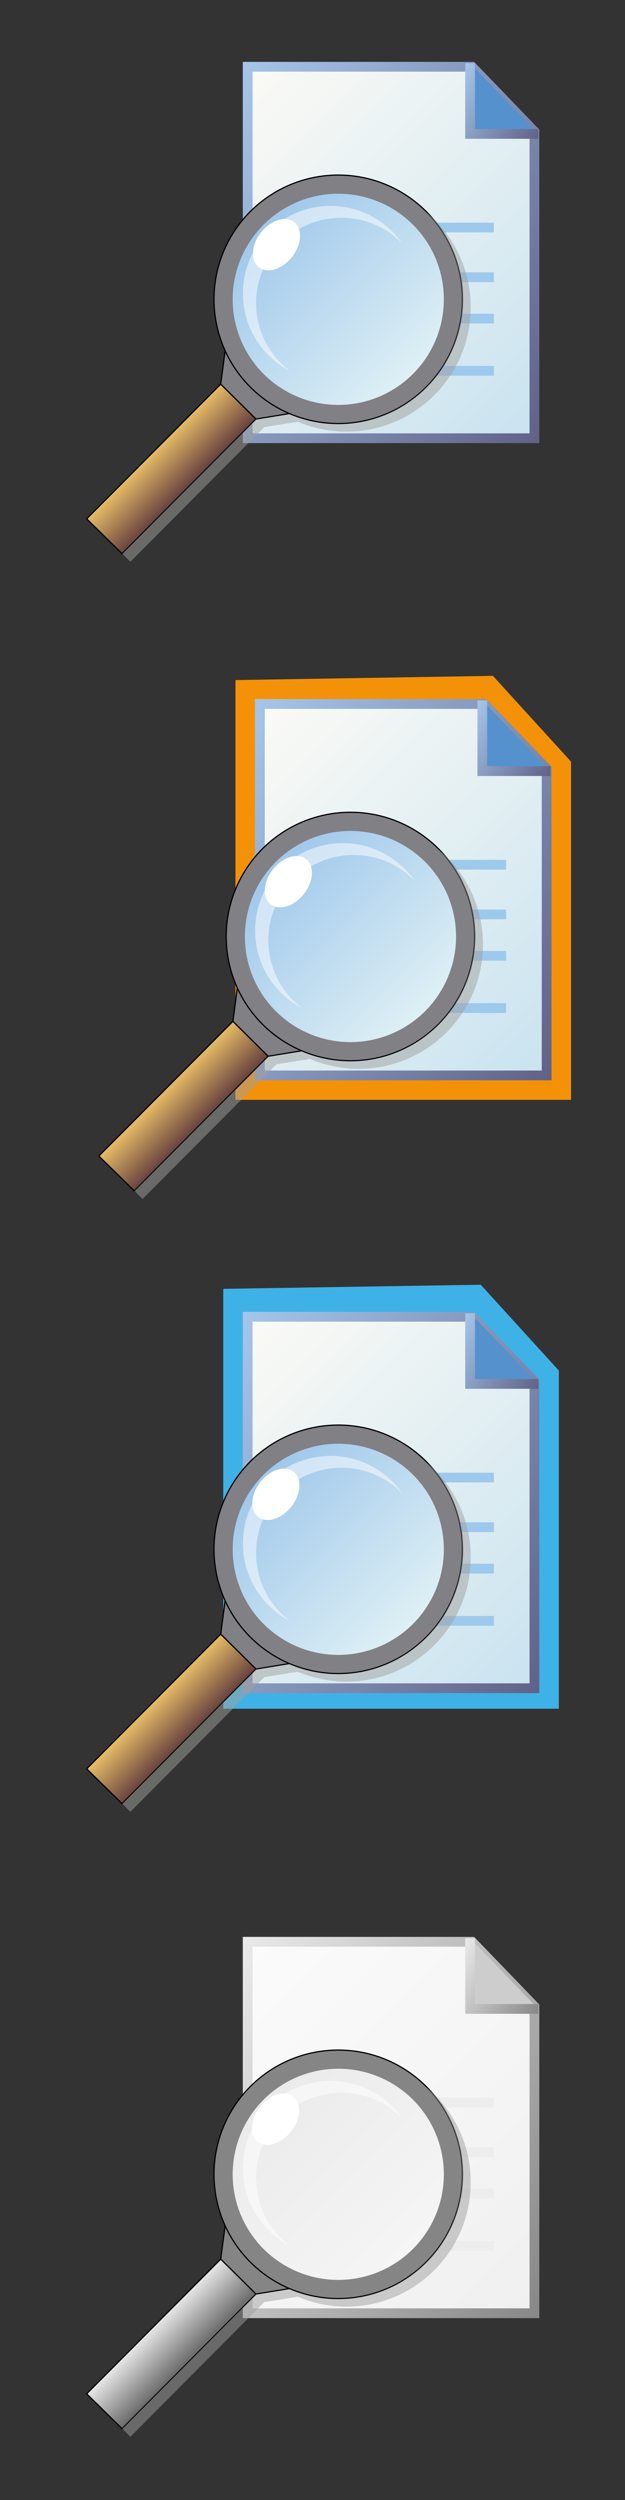 <?xml version="1.0" encoding="utf-8"?>
<!-- Generator: Adobe Illustrator 27.5.0, SVG Export Plug-In . SVG Version: 6.00 Build 0)  -->
<svg version="1.1" id="Calque_1" xmlns="http://www.w3.org/2000/svg" xmlns:xlink="http://www.w3.org/1999/xlink" x="0px" y="0px"
	 viewBox="0 0 512 2048" style="enable-background:new 0 0 512 2048;" xml:space="preserve">
<rect x="0" y="0" width="512" height="2048" fill="#333333" stroke="none"/>
<style type="text/css">
	
		.st0{fill:url(#SVGID_1_);stroke:url(#SVGID_00000070106164643188875130000004860833266663839925_);stroke-width:8;stroke-miterlimit:10;}
	.st1{fill:#5591CD;stroke:url(#SVGID_00000124128225774889176840000004161428753733233082_);stroke-width:8;stroke-miterlimit:10;}
	.st2{fill:none;stroke:#9DC9ED;stroke-width:8;stroke-miterlimit:10;}
	.st3{fill:#5591CD;stroke:url(#SVGID_00000149365423070050991940000014542965117764739239_);stroke-width:8;stroke-miterlimit:10;}
	.st4{fill:#5591CD;stroke:url(#SVGID_00000097494188656309215260000018155827817385415597_);stroke-width:8;stroke-miterlimit:10;}
	.st5{fill:none;stroke:#3EB2E6;stroke-width:40;stroke-linecap:round;stroke-miterlimit:10;}
	.st6{fill:none;stroke:#F39208;stroke-width:40;stroke-miterlimit:10;}
	.st7{fill:#818085;stroke:#010202;stroke-miterlimit:10;}
	.st8{fill:url(#SVGID_00000003101355464918297640000012530954552718196137_);}
	.st9{opacity:0.5;fill:#FFFFFF;enable-background:new    ;}
	.st10{fill:#FFFFFF;}
	.st11{fill:url(#SVGID_00000131329573884612020110000004571304503735618203_);stroke:#010202;stroke-miterlimit:10;}
	.st12{opacity:0.5;fill:#A0A09F;enable-background:new    ;}
	
		.st13{fill:url(#SVGID_00000046300639974314680500000001258889070784996020_);stroke:url(#SVGID_00000129921592284710880310000018213736051471242673_);stroke-width:8;stroke-miterlimit:10;}
	.st14{fill:#5591CD;stroke:url(#SVGID_00000109013697173321436110000010847381970251610540_);stroke-width:8;stroke-miterlimit:10;}
	.st15{fill:#5591CD;stroke:url(#SVGID_00000095324416533393873650000000366728830029659321_);stroke-width:8;stroke-miterlimit:10;}
	.st16{fill:#5591CD;stroke:url(#SVGID_00000061463433195858568890000015098193367834626951_);stroke-width:8;stroke-miterlimit:10;}
	.st17{fill:url(#SVGID_00000063626705775533115670000008078487536672824194_);}
	.st18{fill:url(#SVGID_00000022540536595267365520000003312836220902679685_);stroke:#010202;stroke-miterlimit:10;}
	
		.st19{fill:url(#SVGID_00000097499628941757180620000001349537898328447374_);stroke:url(#SVGID_00000047039198570481687370000010493880272131039412_);stroke-width:8;stroke-miterlimit:10;}
	.st20{fill:#5591CD;stroke:url(#SVGID_00000067914318269551882520000013727526794302953915_);stroke-width:8;stroke-miterlimit:10;}
	.st21{fill:#5591CD;stroke:url(#SVGID_00000122697833842253825950000015479728334374109345_);stroke-width:8;stroke-miterlimit:10;}
	.st22{fill:#5591CD;stroke:url(#SVGID_00000073705598287326629790000003734935475082800810_);stroke-width:8;stroke-miterlimit:10;}
	.st23{fill:url(#SVGID_00000141440527598504071220000001776057516939931523_);}
	.st24{fill:url(#SVGID_00000045584343945044699480000005672413967331046796_);stroke:#010202;stroke-miterlimit:10;}
	
		.st25{fill:url(#SVGID_00000024706094522666177150000015546770303436354729_);stroke:url(#SVGID_00000174600626822285609900000011384200176843225525_);stroke-width:8;stroke-miterlimit:10;}
	.st26{fill:#CDCDCD;stroke:url(#SVGID_00000182522941960334811890000010310375703914527135_);stroke-width:8;stroke-miterlimit:10;}
	.st27{fill:none;stroke:#EDEDED;stroke-width:8;stroke-miterlimit:10;}
	.st28{fill:#CDCDCD;stroke:url(#SVGID_00000009570046252459983090000000884762815318637708_);stroke-width:8;stroke-miterlimit:10;}
	.st29{fill:#CDCDCD;stroke:url(#SVGID_00000041269288386862646660000008588298350860002484_);stroke-width:8;stroke-miterlimit:10;}
	.st30{fill:#858585;stroke:#020202;stroke-miterlimit:10;}
	.st31{fill:url(#SVGID_00000110453686170259245480000011754024591915130286_);}
	.st32{fill:url(#SVGID_00000056406395686802800570000007954889152715611827_);stroke:#020202;stroke-miterlimit:10;}
	.st33{opacity:0.5;fill:#A0A0A0;enable-background:new    ;}
</style>
<linearGradient id="SVGID_1_" gradientUnits="userSpaceOnUse" x1="172.775" y1="3989.175" x2="442.375" y2="3719.575" gradientTransform="matrix(1 0 0 -1 0 4074)">
	<stop  offset="0" style="stop-color:#FBFAF5"/>
	<stop  offset="1" style="stop-color:#C9E3F0"/>
</linearGradient>
<linearGradient id="SVGID_00000014631019441467397830000007242464062720998071_" gradientUnits="userSpaceOnUse" x1="154.972" y1="3947.215" x2="472.377" y2="3763.962" gradientTransform="matrix(1 0 0 -1 0 4074)">
	<stop  offset="0" style="stop-color:#A5C6EA"/>
	<stop  offset="1" style="stop-color:#616187"/>
</linearGradient>
<polygon style="fill:url(#SVGID_1_);stroke:url(#SVGID_00000014631019441467397830000007242464062720998071_);stroke-width:8;stroke-miterlimit:10;" points="
	437.8,359 202.9,359 202.9,54.7 386.7,54.7 437.8,107.7 "/>
<linearGradient id="SVGID_00000106149040379572007870000015013257939740045461_" gradientUnits="userSpaceOnUse" x1="368.698" y1="4000.72" x2="440.427" y2="3959.307" gradientTransform="matrix(1 0 0 -1 0 4074)">
	<stop  offset="0" style="stop-color:#A5C6EA"/>
	<stop  offset="1" style="stop-color:#616187"/>
</linearGradient>
<polyline style="fill:#5591CD;stroke:url(#SVGID_00000106149040379572007870000015013257939740045461_);stroke-width:8;stroke-miterlimit:10;" points="
	385.1,51.8 385.1,109.7 441,109.7 "/>
<line class="st2" x1="237.3" y1="186.4" x2="404.6" y2="186.4"/>
<line class="st2" x1="237.3" y1="227.1" x2="404.6" y2="227.1"/>
<line class="st2" x1="237.3" y1="261" x2="404.6" y2="261"/>
<line class="st2" x1="237.3" y1="303.8" x2="404.6" y2="303.8"/>
<linearGradient id="SVGID_00000084523823424536882910000008574287119305178512_" gradientUnits="userSpaceOnUse" x1="201.8" y1="3702.5" x2="201.8" y2="3702.5" gradientTransform="matrix(1 0 0 -1 0 4074)">
	<stop  offset="0" style="stop-color:#A5C6EA"/>
	<stop  offset="1" style="stop-color:#616187"/>
</linearGradient>
<path style="fill:#5591CD;stroke:url(#SVGID_00000084523823424536882910000008574287119305178512_);stroke-width:8;stroke-miterlimit:10;" d="
	M201.8,371.5"/>
<linearGradient id="SVGID_00000134954039247943330720000004109204826139263623_" gradientUnits="userSpaceOnUse" x1="250.4" y1="3648.9" x2="250.4" y2="3648.9" gradientTransform="matrix(1 0 0 -1 0 4074)">
	<stop  offset="0" style="stop-color:#A5C6EA"/>
	<stop  offset="1" style="stop-color:#616187"/>
</linearGradient>
<path style="fill:#5591CD;stroke:url(#SVGID_00000134954039247943330720000004109204826139263623_);stroke-width:8;stroke-miterlimit:10;" d="
	M250.4,425.1"/>
<polygon class="st5" points="202.9,1075.5 385.1,1072.6 437.8,1130.5 437.8,1379.8 202.9,1379.8 "/>
<polygon class="st6" points="212.9,576.8 395.1,573.8 447.8,631.7 447.8,881 212.9,881 "/>
<polygon class="st7" points="180.8,314.7 184.4,287.4 237.1,338.8 209.7,343.3 "/>
<circle class="st7" cx="277.1" cy="245.2" r="101.8"/>
<linearGradient id="SVGID_00000067220875817538283610000003105648766240535694_" gradientUnits="userSpaceOnUse" x1="215.935" y1="3889.965" x2="338.265" y2="3767.635" gradientTransform="matrix(1 0 0 -1 0 4074)">
	<stop  offset="0" style="stop-color:#A0C8EB"/>
	<stop  offset="1" style="stop-color:#DEF0F5"/>
</linearGradient>
<circle style="fill:url(#SVGID_00000067220875817538283610000003105648766240535694_);" cx="277.1" cy="245.2" r="86.5"/>
<path class="st9" d="M209.8,248.3c0-38.6,31.3-69.9,69.9-69.9c19.5,0,37.2,8,49.8,20.9c-13-18.5-34.4-30.6-58.8-30.6
	c-39.6,0-71.7,32.1-71.7,71.7c0,27.5,15.5,51.4,38.3,63.4C220.6,291.1,209.8,270.9,209.8,248.3z"/>
<ellipse transform="matrix(0.616 -0.787 0.787 0.616 -70.843 255.42)" class="st10" cx="226.7" cy="200.4" rx="23.5" ry="16.2"/>
<linearGradient id="SVGID_00000074436657307758045770000010905832899169085829_" gradientUnits="userSpaceOnUse" x1="2077.622" y1="-2314.026" x2="2077.622" y2="-2355.343" gradientTransform="matrix(0.703 -0.712 0.712 0.703 342.434 3502.891)">
	<stop  offset="0" style="stop-color:#6A443F"/>
	<stop  offset="1" style="stop-color:#EAC067"/>
</linearGradient>
<polygon style="fill:url(#SVGID_00000074436657307758045770000010905832899169085829_);stroke:#010202;stroke-miterlimit:10;" points="
	209.7,343.3 100,453.6 71,425 180.8,314.7 "/>
<path class="st12" d="M348.5,173.2c18.7,18.4,30.2,44.1,30.2,72.4c0,56.2-45.6,101.8-101.8,101.8c-14.2,0-27.7-2.9-39.9-8.1l0,0
	l-27.4,4.4l-109.4,110l6.6,6.5l109.7-110.3l27.4-4.4l0,0c12.3,5.2,25.8,8.1,39.9,8.1c56.2,0,101.8-45.6,101.8-101.8
	C385.7,220.2,371.2,191.9,348.5,173.2z"/>
<linearGradient id="SVGID_00000123435241885638479510000000503377160657584013_" gradientUnits="userSpaceOnUse" x1="182.775" y1="3467.175" x2="452.375" y2="3197.575" gradientTransform="matrix(1 0 0 -1 0 4074)">
	<stop  offset="0" style="stop-color:#FBFAF5"/>
	<stop  offset="1" style="stop-color:#C9E3F0"/>
</linearGradient>
<linearGradient id="SVGID_00000102511405858569061140000011592840687144562862_" gradientUnits="userSpaceOnUse" x1="164.972" y1="3425.215" x2="482.377" y2="3241.962" gradientTransform="matrix(1 0 0 -1 0 4074)">
	<stop  offset="0" style="stop-color:#A5C6EA"/>
	<stop  offset="1" style="stop-color:#616187"/>
</linearGradient>
<polygon style="fill:url(#SVGID_00000123435241885638479510000000503377160657584013_);stroke:url(#SVGID_00000102511405858569061140000011592840687144562862_);stroke-width:8;stroke-miterlimit:10;" points="
	447.8,881 212.9,881 212.9,576.7 396.7,576.7 447.8,629.7 "/>
<linearGradient id="SVGID_00000060753484660783285860000010342156571176394651_" gradientUnits="userSpaceOnUse" x1="378.698" y1="3478.72" x2="450.427" y2="3437.307" gradientTransform="matrix(1 0 0 -1 0 4074)">
	<stop  offset="0" style="stop-color:#A5C6EA"/>
	<stop  offset="1" style="stop-color:#616187"/>
</linearGradient>
<polyline style="fill:#5591CD;stroke:url(#SVGID_00000060753484660783285860000010342156571176394651_);stroke-width:8;stroke-miterlimit:10;" points="
	395.1,573.8 395.1,631.7 451,631.7 "/>
<line class="st2" x1="247.3" y1="708.4" x2="414.6" y2="708.4"/>
<line class="st2" x1="247.3" y1="749.1" x2="414.6" y2="749.1"/>
<line class="st2" x1="247.3" y1="783" x2="414.6" y2="783"/>
<line class="st2" x1="247.3" y1="825.8" x2="414.6" y2="825.8"/>
<linearGradient id="SVGID_00000140699769820836401180000001057471178490353583_" gradientUnits="userSpaceOnUse" x1="211.8" y1="3180.5" x2="211.8" y2="3180.5" gradientTransform="matrix(1 0 0 -1 0 4074)">
	<stop  offset="0" style="stop-color:#A5C6EA"/>
	<stop  offset="1" style="stop-color:#616187"/>
</linearGradient>
<path style="fill:#5591CD;stroke:url(#SVGID_00000140699769820836401180000001057471178490353583_);stroke-width:8;stroke-miterlimit:10;" d="
	M211.8,893.5"/>
<linearGradient id="SVGID_00000094613328863670220410000016817656959406779582_" gradientUnits="userSpaceOnUse" x1="260.4" y1="3126.9" x2="260.4" y2="3126.9" gradientTransform="matrix(1 0 0 -1 0 4074)">
	<stop  offset="0" style="stop-color:#A5C6EA"/>
	<stop  offset="1" style="stop-color:#616187"/>
</linearGradient>
<path style="fill:#5591CD;stroke:url(#SVGID_00000094613328863670220410000016817656959406779582_);stroke-width:8;stroke-miterlimit:10;" d="
	M260.4,947.1"/>
<polygon class="st7" points="190.8,836.7 194.4,809.4 247.1,860.8 219.7,865.3 "/>
<circle class="st7" cx="287.1" cy="767.2" r="101.8"/>
<linearGradient id="SVGID_00000080926142964840798190000008688241836989060530_" gradientUnits="userSpaceOnUse" x1="225.935" y1="3367.965" x2="348.265" y2="3245.635" gradientTransform="matrix(1 0 0 -1 0 4074)">
	<stop  offset="0" style="stop-color:#A0C8EB"/>
	<stop  offset="1" style="stop-color:#DEF0F5"/>
</linearGradient>
<circle style="fill:url(#SVGID_00000080926142964840798190000008688241836989060530_);" cx="287.1" cy="767.2" r="86.5"/>
<path class="st9" d="M219.8,770.3c0-38.6,31.3-69.9,69.9-69.9c19.5,0,37.2,8,49.8,20.9c-13-18.5-34.4-30.6-58.8-30.6
	c-39.6,0-71.7,32.1-71.7,71.7c0,27.5,15.5,51.4,38.3,63.4C230.6,813.1,219.8,792.9,219.8,770.3z"/>
<ellipse transform="matrix(0.616 -0.787 0.787 0.616 -478.083 463.579)" class="st10" cx="236.7" cy="722.4" rx="23.5" ry="16.2"/>
<linearGradient id="SVGID_00000071558359681398254210000015507893976619741095_" gradientUnits="userSpaceOnUse" x1="1713.148" y1="-1940.212" x2="1713.148" y2="-1981.53" gradientTransform="matrix(0.703 -0.712 0.712 0.703 342.434 3502.891)">
	<stop  offset="0" style="stop-color:#6A443F"/>
	<stop  offset="1" style="stop-color:#EAC067"/>
</linearGradient>
<polygon style="fill:url(#SVGID_00000071558359681398254210000015507893976619741095_);stroke:#010202;stroke-miterlimit:10;" points="
	219.7,865.3 110,975.6 81,947 190.8,836.7 "/>
<path class="st12" d="M358.5,695.2c18.7,18.4,30.2,44.1,30.2,72.4c0,56.2-45.6,101.8-101.8,101.8c-14.2,0-27.7-2.9-39.9-8.1l0,0
	l-27.4,4.4l-109.4,110l6.6,6.5l109.7-110.3l27.4-4.4l0,0c12.3,5.2,25.8,8.1,39.9,8.1c56.2,0,101.8-45.6,101.8-101.8
	C395.7,742.2,381.2,713.9,358.5,695.2z"/>
<linearGradient id="SVGID_00000017506446869848255260000004444247429036802228_" gradientUnits="userSpaceOnUse" x1="172.775" y1="2965.175" x2="442.375" y2="2695.575" gradientTransform="matrix(1 0 0 -1 0 4074)">
	<stop  offset="0" style="stop-color:#FBFAF5"/>
	<stop  offset="1" style="stop-color:#C9E3F0"/>
</linearGradient>
<linearGradient id="SVGID_00000081640161074366748140000002603657265343207584_" gradientUnits="userSpaceOnUse" x1="154.972" y1="2923.215" x2="472.377" y2="2739.962" gradientTransform="matrix(1 0 0 -1 0 4074)">
	<stop  offset="0" style="stop-color:#A5C6EA"/>
	<stop  offset="1" style="stop-color:#616187"/>
</linearGradient>
<polygon style="fill:url(#SVGID_00000017506446869848255260000004444247429036802228_);stroke:url(#SVGID_00000081640161074366748140000002603657265343207584_);stroke-width:8;stroke-miterlimit:10;" points="
	437.8,1383 202.9,1383 202.9,1078.7 386.7,1078.7 437.8,1131.7 "/>
<linearGradient id="SVGID_00000127013533719912783770000015831731031074178718_" gradientUnits="userSpaceOnUse" x1="368.698" y1="2976.72" x2="440.427" y2="2935.307" gradientTransform="matrix(1 0 0 -1 0 4074)">
	<stop  offset="0" style="stop-color:#A5C6EA"/>
	<stop  offset="1" style="stop-color:#616187"/>
</linearGradient>
<polyline style="fill:#5591CD;stroke:url(#SVGID_00000127013533719912783770000015831731031074178718_);stroke-width:8;stroke-miterlimit:10;" points="
	385.1,1075.8 385.1,1133.7 441,1133.7 "/>
<line class="st2" x1="237.3" y1="1210.4" x2="404.6" y2="1210.4"/>
<line class="st2" x1="237.3" y1="1251.1" x2="404.6" y2="1251.1"/>
<line class="st2" x1="237.3" y1="1285" x2="404.6" y2="1285"/>
<line class="st2" x1="237.3" y1="1327.8" x2="404.6" y2="1327.8"/>
<linearGradient id="SVGID_00000008847581287275433520000001125042282755615149_" gradientUnits="userSpaceOnUse" x1="201.8" y1="2678.5" x2="201.8" y2="2678.5" gradientTransform="matrix(1 0 0 -1 0 4074)">
	<stop  offset="0" style="stop-color:#A5C6EA"/>
	<stop  offset="1" style="stop-color:#616187"/>
</linearGradient>
<path style="fill:#5591CD;stroke:url(#SVGID_00000008847581287275433520000001125042282755615149_);stroke-width:8;stroke-miterlimit:10;" d="
	M201.8,1395.5"/>
<linearGradient id="SVGID_00000106846000454433145770000003197054776999431576_" gradientUnits="userSpaceOnUse" x1="250.4" y1="2624.9" x2="250.4" y2="2624.9" gradientTransform="matrix(1 0 0 -1 0 4074)">
	<stop  offset="0" style="stop-color:#A5C6EA"/>
	<stop  offset="1" style="stop-color:#616187"/>
</linearGradient>
<path style="fill:#5591CD;stroke:url(#SVGID_00000106846000454433145770000003197054776999431576_);stroke-width:8;stroke-miterlimit:10;" d="
	M250.4,1449.1"/>
<polygon class="st7" points="180.8,1338.7 184.4,1311.4 237.1,1362.8 209.7,1367.3 "/>
<circle class="st7" cx="277.1" cy="1269.2" r="101.8"/>
<linearGradient id="SVGID_00000116933007067120809060000001035178640612401313_" gradientUnits="userSpaceOnUse" x1="215.935" y1="2865.965" x2="338.265" y2="2743.635" gradientTransform="matrix(1 0 0 -1 0 4074)">
	<stop  offset="0" style="stop-color:#A0C8EB"/>
	<stop  offset="1" style="stop-color:#DEF0F5"/>
</linearGradient>
<circle style="fill:url(#SVGID_00000116933007067120809060000001035178640612401313_);" cx="277.1" cy="1269.2" r="86.5"/>
<path class="st9" d="M209.8,1272.3c0-38.6,31.3-69.9,69.9-69.9c19.5,0,37.2,8,49.8,20.9c-13-18.5-34.4-30.6-58.8-30.6
	c-39.6,0-71.7,32.1-71.7,71.7c0,27.5,15.5,51.4,38.3,63.4C220.6,1315.1,209.8,1294.9,209.8,1272.3z"/>
<ellipse transform="matrix(0.616 -0.787 0.787 0.616 -877.248 648.315)" class="st10" cx="226.7" cy="1224.4" rx="23.5" ry="16.2"/>
<linearGradient id="SVGID_00000047748552515748514800000017807263130941531554_" gradientUnits="userSpaceOnUse" x1="1348.858" y1="-1594.682" x2="1348.858" y2="-1636" gradientTransform="matrix(0.703 -0.712 0.712 0.703 342.434 3502.891)">
	<stop  offset="0" style="stop-color:#6A443F"/>
	<stop  offset="1" style="stop-color:#EAC067"/>
</linearGradient>
<polygon style="fill:url(#SVGID_00000047748552515748514800000017807263130941531554_);stroke:#010202;stroke-miterlimit:10;" points="
	209.7,1367.3 100,1477.6 71,1449 180.8,1338.7 "/>
<path class="st12" d="M348.5,1197.2c18.7,18.4,30.2,44.1,30.2,72.4c0,56.2-45.6,101.8-101.8,101.8c-14.2,0-27.7-2.9-39.9-8.1l0,0
	l-27.4,4.4l-109.4,110l6.6,6.5l109.7-110.3l27.4-4.4l0,0c12.3,5.2,25.8,8.1,39.9,8.1c56.2,0,101.8-45.6,101.8-101.8
	C385.7,1244.2,371.2,1215.9,348.5,1197.2z"/>
<linearGradient id="SVGID_00000071553649724717575630000001786494176783486617_" gradientUnits="userSpaceOnUse" x1="172.775" y1="2453.175" x2="442.375" y2="2183.575" gradientTransform="matrix(1 0 0 -1 0 4074)">
	<stop  offset="0" style="stop-color:#FBFBFB"/>
	<stop  offset="1" style="stop-color:#F0F0F0"/>
</linearGradient>
<linearGradient id="SVGID_00000170245729694012321170000010694514551259684247_" gradientUnits="userSpaceOnUse" x1="154.972" y1="2411.215" x2="472.377" y2="2227.962" gradientTransform="matrix(1 0 0 -1 0 4074)">
	<stop  offset="0" style="stop-color:#EAEAEA"/>
	<stop  offset="1" style="stop-color:#878787"/>
</linearGradient>
<polygon style="fill:url(#SVGID_00000071553649724717575630000001786494176783486617_);stroke:url(#SVGID_00000170245729694012321170000010694514551259684247_);stroke-width:8;stroke-miterlimit:10;" points="
	437.8,1895 202.9,1895 202.9,1590.7 386.7,1590.7 437.8,1643.7 "/>
<linearGradient id="SVGID_00000044145058744472496880000010335677448036122779_" gradientUnits="userSpaceOnUse" x1="368.698" y1="2464.72" x2="440.427" y2="2423.307" gradientTransform="matrix(1 0 0 -1 0 4074)">
	<stop  offset="0" style="stop-color:#EAEAEA"/>
	<stop  offset="1" style="stop-color:#878787"/>
</linearGradient>
<polyline style="fill:#CDCDCD;stroke:url(#SVGID_00000044145058744472496880000010335677448036122779_);stroke-width:8;stroke-miterlimit:10;" points="
	385.1,1587.8 385.1,1645.7 441,1645.7 "/>
<line class="st27" x1="237.3" y1="1722.4" x2="404.6" y2="1722.4"/>
<line class="st27" x1="237.3" y1="1763.1" x2="404.6" y2="1763.1"/>
<line class="st27" x1="237.3" y1="1797" x2="404.6" y2="1797"/>
<line class="st27" x1="237.3" y1="1839.8" x2="404.6" y2="1839.8"/>
<linearGradient id="SVGID_00000168830870895390087950000011835938811094483366_" gradientUnits="userSpaceOnUse" x1="201.8" y1="2166.5" x2="201.8" y2="2166.5" gradientTransform="matrix(1 0 0 -1 0 4074)">
	<stop  offset="0" style="stop-color:#EAEAEA"/>
	<stop  offset="1" style="stop-color:#878787"/>
</linearGradient>
<path style="fill:#CDCDCD;stroke:url(#SVGID_00000168830870895390087950000011835938811094483366_);stroke-width:8;stroke-miterlimit:10;" d="
	M201.8,1907.5"/>
<linearGradient id="SVGID_00000111876545215693553390000004766290609755407240_" gradientUnits="userSpaceOnUse" x1="250.4" y1="2112.9" x2="250.4" y2="2112.9" gradientTransform="matrix(1 0 0 -1 0 4074)">
	<stop  offset="0" style="stop-color:#EAEAEA"/>
	<stop  offset="1" style="stop-color:#878787"/>
</linearGradient>
<path style="fill:#CDCDCD;stroke:url(#SVGID_00000111876545215693553390000004766290609755407240_);stroke-width:8;stroke-miterlimit:10;" d="
	M250.4,1961.1"/>
<polygon class="st30" points="180.8,1850.7 184.4,1823.4 237.1,1874.8 209.7,1879.3 "/>
<circle class="st30" cx="277.1" cy="1781.2" r="101.8"/>
<linearGradient id="SVGID_00000011723039246220737430000000004145110015464366_" gradientUnits="userSpaceOnUse" x1="215.935" y1="2353.965" x2="338.265" y2="2231.635" gradientTransform="matrix(1 0 0 -1 0 4074)">
	<stop  offset="0" style="stop-color:#EBEBEB"/>
	<stop  offset="1" style="stop-color:#F5F5F5"/>
</linearGradient>
<circle style="fill:url(#SVGID_00000011723039246220737430000000004145110015464366_);" cx="277.1" cy="1781.2" r="86.5"/>
<path class="st9" d="M209.8,1784.3c0-38.6,31.3-69.9,69.9-69.9c19.5,0,37.2,8,49.8,20.9c-13-18.5-34.4-30.6-58.8-30.6
	c-39.6,0-71.7,32.1-71.7,71.7c0,27.5,15.5,51.4,38.3,63.4C220.6,1827.1,209.8,1806.9,209.8,1784.3z"/>
<ellipse transform="matrix(0.616 -0.787 0.787 0.616 -1280.451 844.763)" class="st10" cx="226.7" cy="1736.4" rx="23.5" ry="16.2"/>
<linearGradient id="SVGID_00000088103348790175795990000006751816289550968459_" gradientUnits="userSpaceOnUse" x1="984.476" y1="-1235.011" x2="984.476" y2="-1276.328" gradientTransform="matrix(0.703 -0.712 0.712 0.703 342.434 3502.891)">
	<stop  offset="0" style="stop-color:#6A6A6A"/>
	<stop  offset="1" style="stop-color:#EAEAEA"/>
</linearGradient>
<polygon style="fill:url(#SVGID_00000088103348790175795990000006751816289550968459_);stroke:#020202;stroke-miterlimit:10;" points="
	209.7,1879.3 100,1989.6 71,1961 180.8,1850.7 "/>
<path class="st33" d="M348.5,1709.2c18.7,18.4,30.2,44.1,30.2,72.4c0,56.2-45.6,101.8-101.8,101.8c-14.2,0-27.7-2.9-39.9-8.1l0,0
	l-27.4,4.4l-109.4,110l6.6,6.5l109.7-110.3l27.4-4.4l0,0c12.3,5.2,25.8,8.1,39.9,8.1c56.2,0,101.8-45.6,101.8-101.8
	C385.7,1756.2,371.2,1727.9,348.5,1709.2z"/>
</svg>
